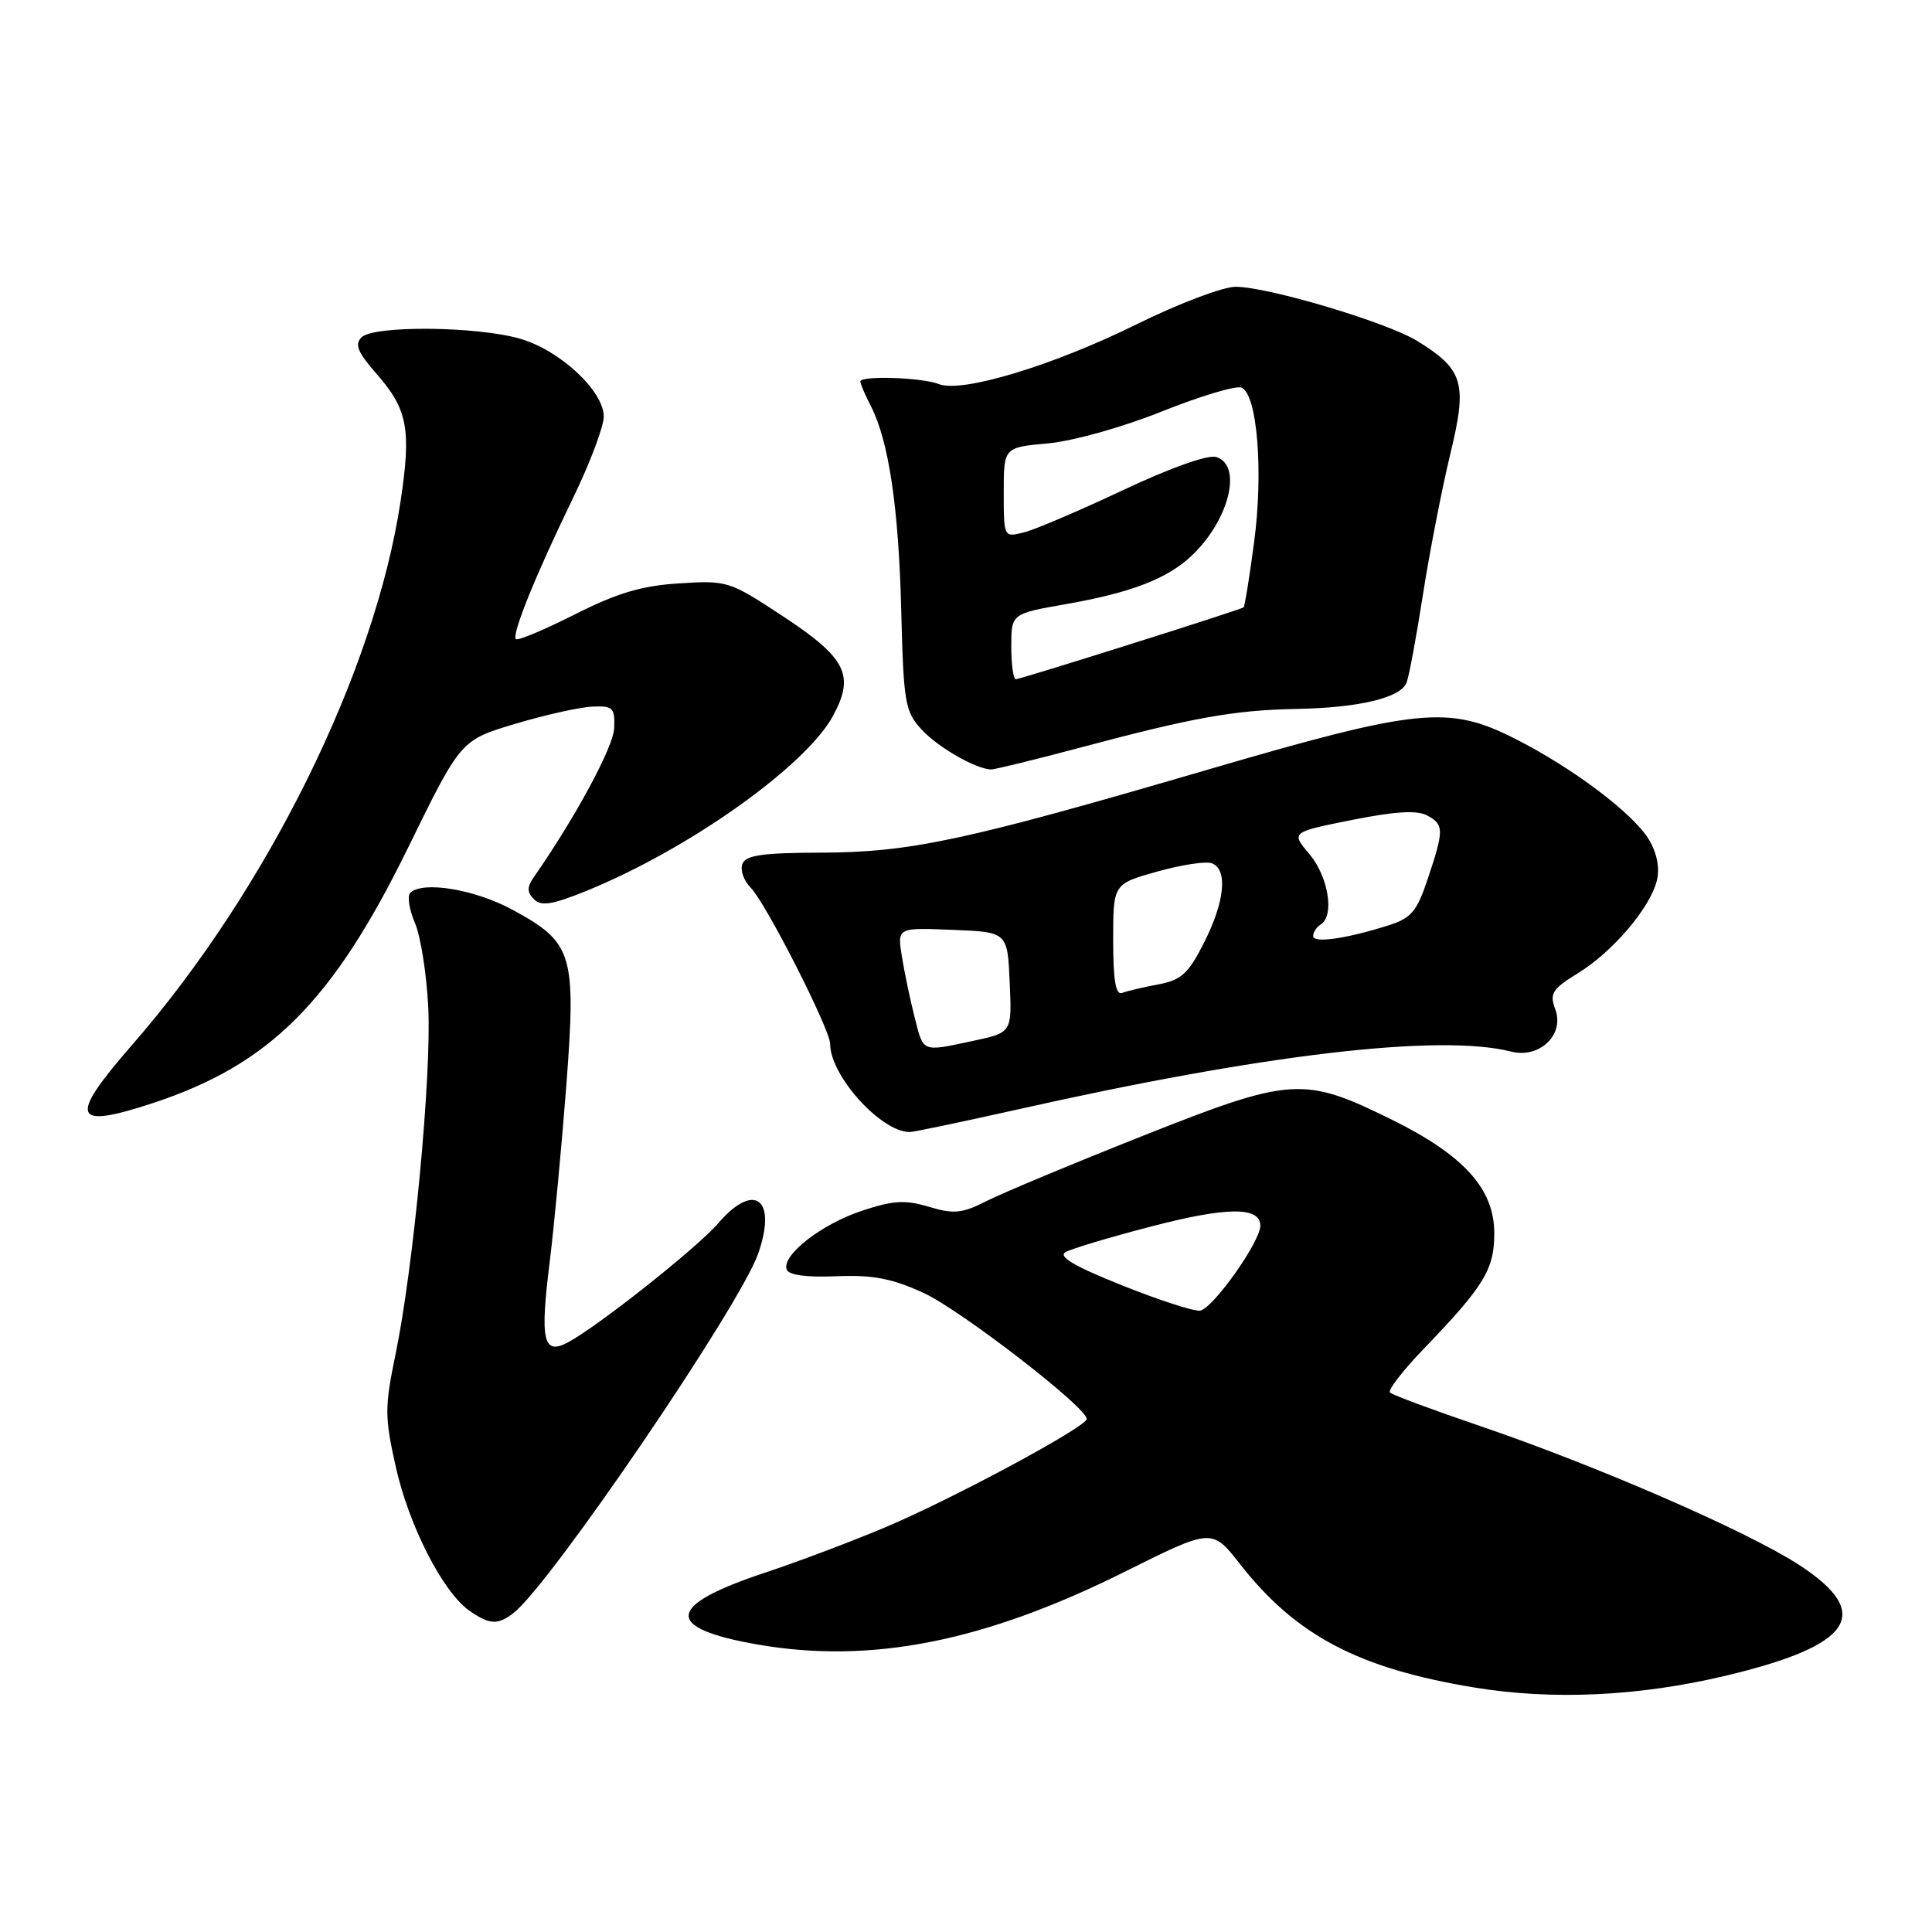 <?xml version="1.0" encoding="UTF-8" standalone="no"?>
<!DOCTYPE svg PUBLIC "-//W3C//DTD SVG 1.1//EN" "http://www.w3.org/Graphics/SVG/1.1/DTD/svg11.dtd" >
<svg xmlns="http://www.w3.org/2000/svg" xmlns:xlink="http://www.w3.org/1999/xlink" version="1.1" viewBox="0 0 256 256">
 <g >
 <path fill="currentColor"
d=" M 228.54 222.07 C 245.58 218.04 248.37 213.79 238.25 207.27 C 231.28 202.79 211.59 194.23 196.13 188.96 C 189.87 186.83 184.50 184.83 184.18 184.52 C 183.87 184.21 185.88 181.60 188.65 178.73 C 196.67 170.39 198.00 168.21 198.00 163.40 C 198.00 157.55 193.99 153.09 184.48 148.39 C 172.74 142.59 171.13 142.69 151.44 150.50 C 142.12 154.20 132.80 158.09 130.73 159.14 C 127.49 160.79 126.40 160.90 123.10 159.91 C 119.93 158.96 118.35 159.06 114.22 160.43 C 108.84 162.21 103.60 166.30 104.23 168.20 C 104.49 168.96 106.80 169.27 110.82 169.11 C 115.63 168.91 118.19 169.40 122.34 171.30 C 127.24 173.54 144.00 186.48 144.00 188.02 C 144.00 189.04 126.48 198.48 117.50 202.29 C 113.10 204.16 105.82 206.91 101.33 208.40 C 88.20 212.76 87.91 215.73 100.40 217.91 C 115.41 220.52 130.44 217.54 149.05 208.26 C 160.59 202.50 160.59 202.50 164.31 207.25 C 171.74 216.74 180.03 221.10 195.47 223.62 C 205.78 225.30 217.16 224.77 228.54 222.07 Z  M 68.06 213.72 C 72.94 209.91 97.99 173.11 100.45 166.14 C 103.02 158.85 99.95 156.51 95.16 162.10 C 92.39 165.32 79.18 175.79 75.24 177.88 C 71.98 179.61 71.53 177.64 72.84 167.20 C 73.43 162.42 74.42 151.90 75.04 143.84 C 76.36 126.38 75.91 124.90 67.95 120.57 C 62.94 117.84 55.98 116.69 54.36 118.31 C 53.94 118.73 54.22 120.52 54.98 122.29 C 55.74 124.05 56.54 129.13 56.75 133.57 C 57.18 142.65 54.79 167.98 52.40 179.51 C 50.96 186.47 50.97 187.75 52.43 194.31 C 54.18 202.17 58.68 210.96 62.20 213.43 C 64.86 215.29 65.97 215.35 68.06 213.72 Z  M 134.52 147.08 C 167.29 139.70 190.74 136.94 200.23 139.34 C 204.02 140.30 207.36 137.07 206.07 133.70 C 205.30 131.65 205.68 131.05 209.12 128.93 C 213.72 126.09 218.63 120.33 219.54 116.68 C 219.95 115.07 219.57 113.08 218.52 111.30 C 216.48 107.84 208.46 101.79 200.78 97.90 C 191.91 93.41 187.98 93.81 159.70 102.08 C 127.85 111.40 120.60 112.95 108.72 112.98 C 101.04 113.00 98.82 113.32 98.37 114.47 C 98.06 115.29 98.55 116.69 99.45 117.60 C 101.45 119.59 110.00 136.40 110.00 138.33 C 110.00 142.53 116.72 149.98 120.52 150.00 C 121.07 150.00 127.37 148.68 134.52 147.08 Z  M 20.30 146.15 C 35.77 141.05 44.10 132.70 54.09 112.29 C 61.05 98.07 61.05 98.07 68.27 95.91 C 72.25 94.72 76.85 93.70 78.50 93.63 C 81.22 93.51 81.49 93.78 81.38 96.50 C 81.28 98.98 76.29 108.24 70.74 116.22 C 69.81 117.56 69.82 118.22 70.76 119.16 C 71.72 120.12 73.21 119.87 77.74 118.03 C 91.27 112.53 106.81 101.49 110.40 94.82 C 113.28 89.47 112.14 87.19 103.79 81.69 C 96.65 76.98 96.37 76.89 90.00 77.30 C 85.03 77.61 81.77 78.58 76.15 81.42 C 72.10 83.46 68.60 84.93 68.36 84.69 C 67.77 84.11 70.94 76.27 75.90 66.05 C 78.16 61.41 80.00 56.52 80.00 55.20 C 80.00 51.81 74.23 46.43 68.94 44.89 C 63.21 43.22 49.50 43.10 47.90 44.70 C 46.97 45.63 47.40 46.69 49.84 49.47 C 54.02 54.23 54.52 56.84 53.08 66.41 C 49.68 89.02 35.41 117.92 17.51 138.45 C 9.01 148.20 9.55 149.70 20.30 146.15 Z  M 143.30 99.02 C 158.13 95.06 163.56 94.10 171.70 93.94 C 180.08 93.79 185.61 92.47 186.38 90.44 C 186.71 89.60 187.69 84.31 188.56 78.70 C 189.44 73.09 191.06 64.77 192.16 60.21 C 194.46 50.73 193.95 48.99 187.79 45.18 C 183.80 42.71 168.00 38.00 163.72 38.00 C 162.05 38.00 156.13 40.24 150.59 42.98 C 139.54 48.44 127.48 52.09 124.43 50.90 C 122.18 50.01 114.00 49.74 114.00 50.55 C 114.00 50.85 114.62 52.31 115.39 53.80 C 117.77 58.44 119.08 67.25 119.42 80.93 C 119.73 93.17 119.92 94.29 122.13 96.68 C 124.26 99.00 129.23 101.86 131.30 101.96 C 131.74 101.98 137.14 100.66 143.30 99.02 Z  M 148.61 170.29 C 142.29 167.76 140.15 166.49 141.21 165.90 C 142.02 165.45 147.15 163.91 152.60 162.50 C 162.56 159.90 167.00 159.87 167.00 162.41 C 167.00 164.55 160.67 173.46 159.00 173.67 C 158.18 173.77 153.50 172.25 148.61 170.29 Z  M 121.18 134.75 C 120.59 132.41 119.83 128.79 119.50 126.71 C 118.89 122.91 118.89 122.91 126.20 123.21 C 133.50 123.50 133.50 123.50 133.79 130.16 C 134.09 136.82 134.09 136.82 128.99 137.91 C 122.07 139.39 122.39 139.52 121.18 134.75 Z  M 147.50 124.57 C 147.50 117.13 147.50 117.13 153.33 115.49 C 156.54 114.59 159.80 114.09 160.58 114.39 C 162.72 115.21 162.29 119.49 159.54 124.91 C 157.47 129.01 156.53 129.87 153.47 130.44 C 151.48 130.81 149.33 131.32 148.68 131.57 C 147.84 131.89 147.50 129.88 147.50 124.57 Z  M 174.00 124.03 C 174.00 123.53 174.45 122.84 175.00 122.50 C 176.85 121.36 176.03 116.19 173.53 113.21 C 171.05 110.27 171.05 110.27 179.13 108.65 C 184.85 107.51 187.75 107.33 189.10 108.05 C 191.35 109.26 191.36 109.95 189.17 116.50 C 187.75 120.76 186.99 121.66 184.00 122.61 C 178.34 124.40 174.00 125.02 174.00 124.03 Z  M 134.00 85.66 C 134.00 81.32 134.00 81.32 141.25 80.05 C 149.84 78.54 154.61 76.71 157.83 73.70 C 162.83 69.03 164.70 61.68 161.17 60.56 C 160.08 60.21 155.13 61.97 148.86 64.92 C 143.09 67.64 137.17 70.17 135.69 70.54 C 133.00 71.22 133.00 71.22 133.00 65.25 C 133.00 59.28 133.00 59.28 138.86 58.75 C 142.16 58.45 148.74 56.61 153.93 54.53 C 159.00 52.50 163.75 51.07 164.49 51.36 C 166.59 52.16 167.43 62.48 166.17 71.89 C 165.56 76.51 164.93 80.37 164.78 80.48 C 164.30 80.83 135.23 90.00 134.60 90.00 C 134.27 90.00 134.00 88.05 134.00 85.66 Z "/>
</g>
</svg>